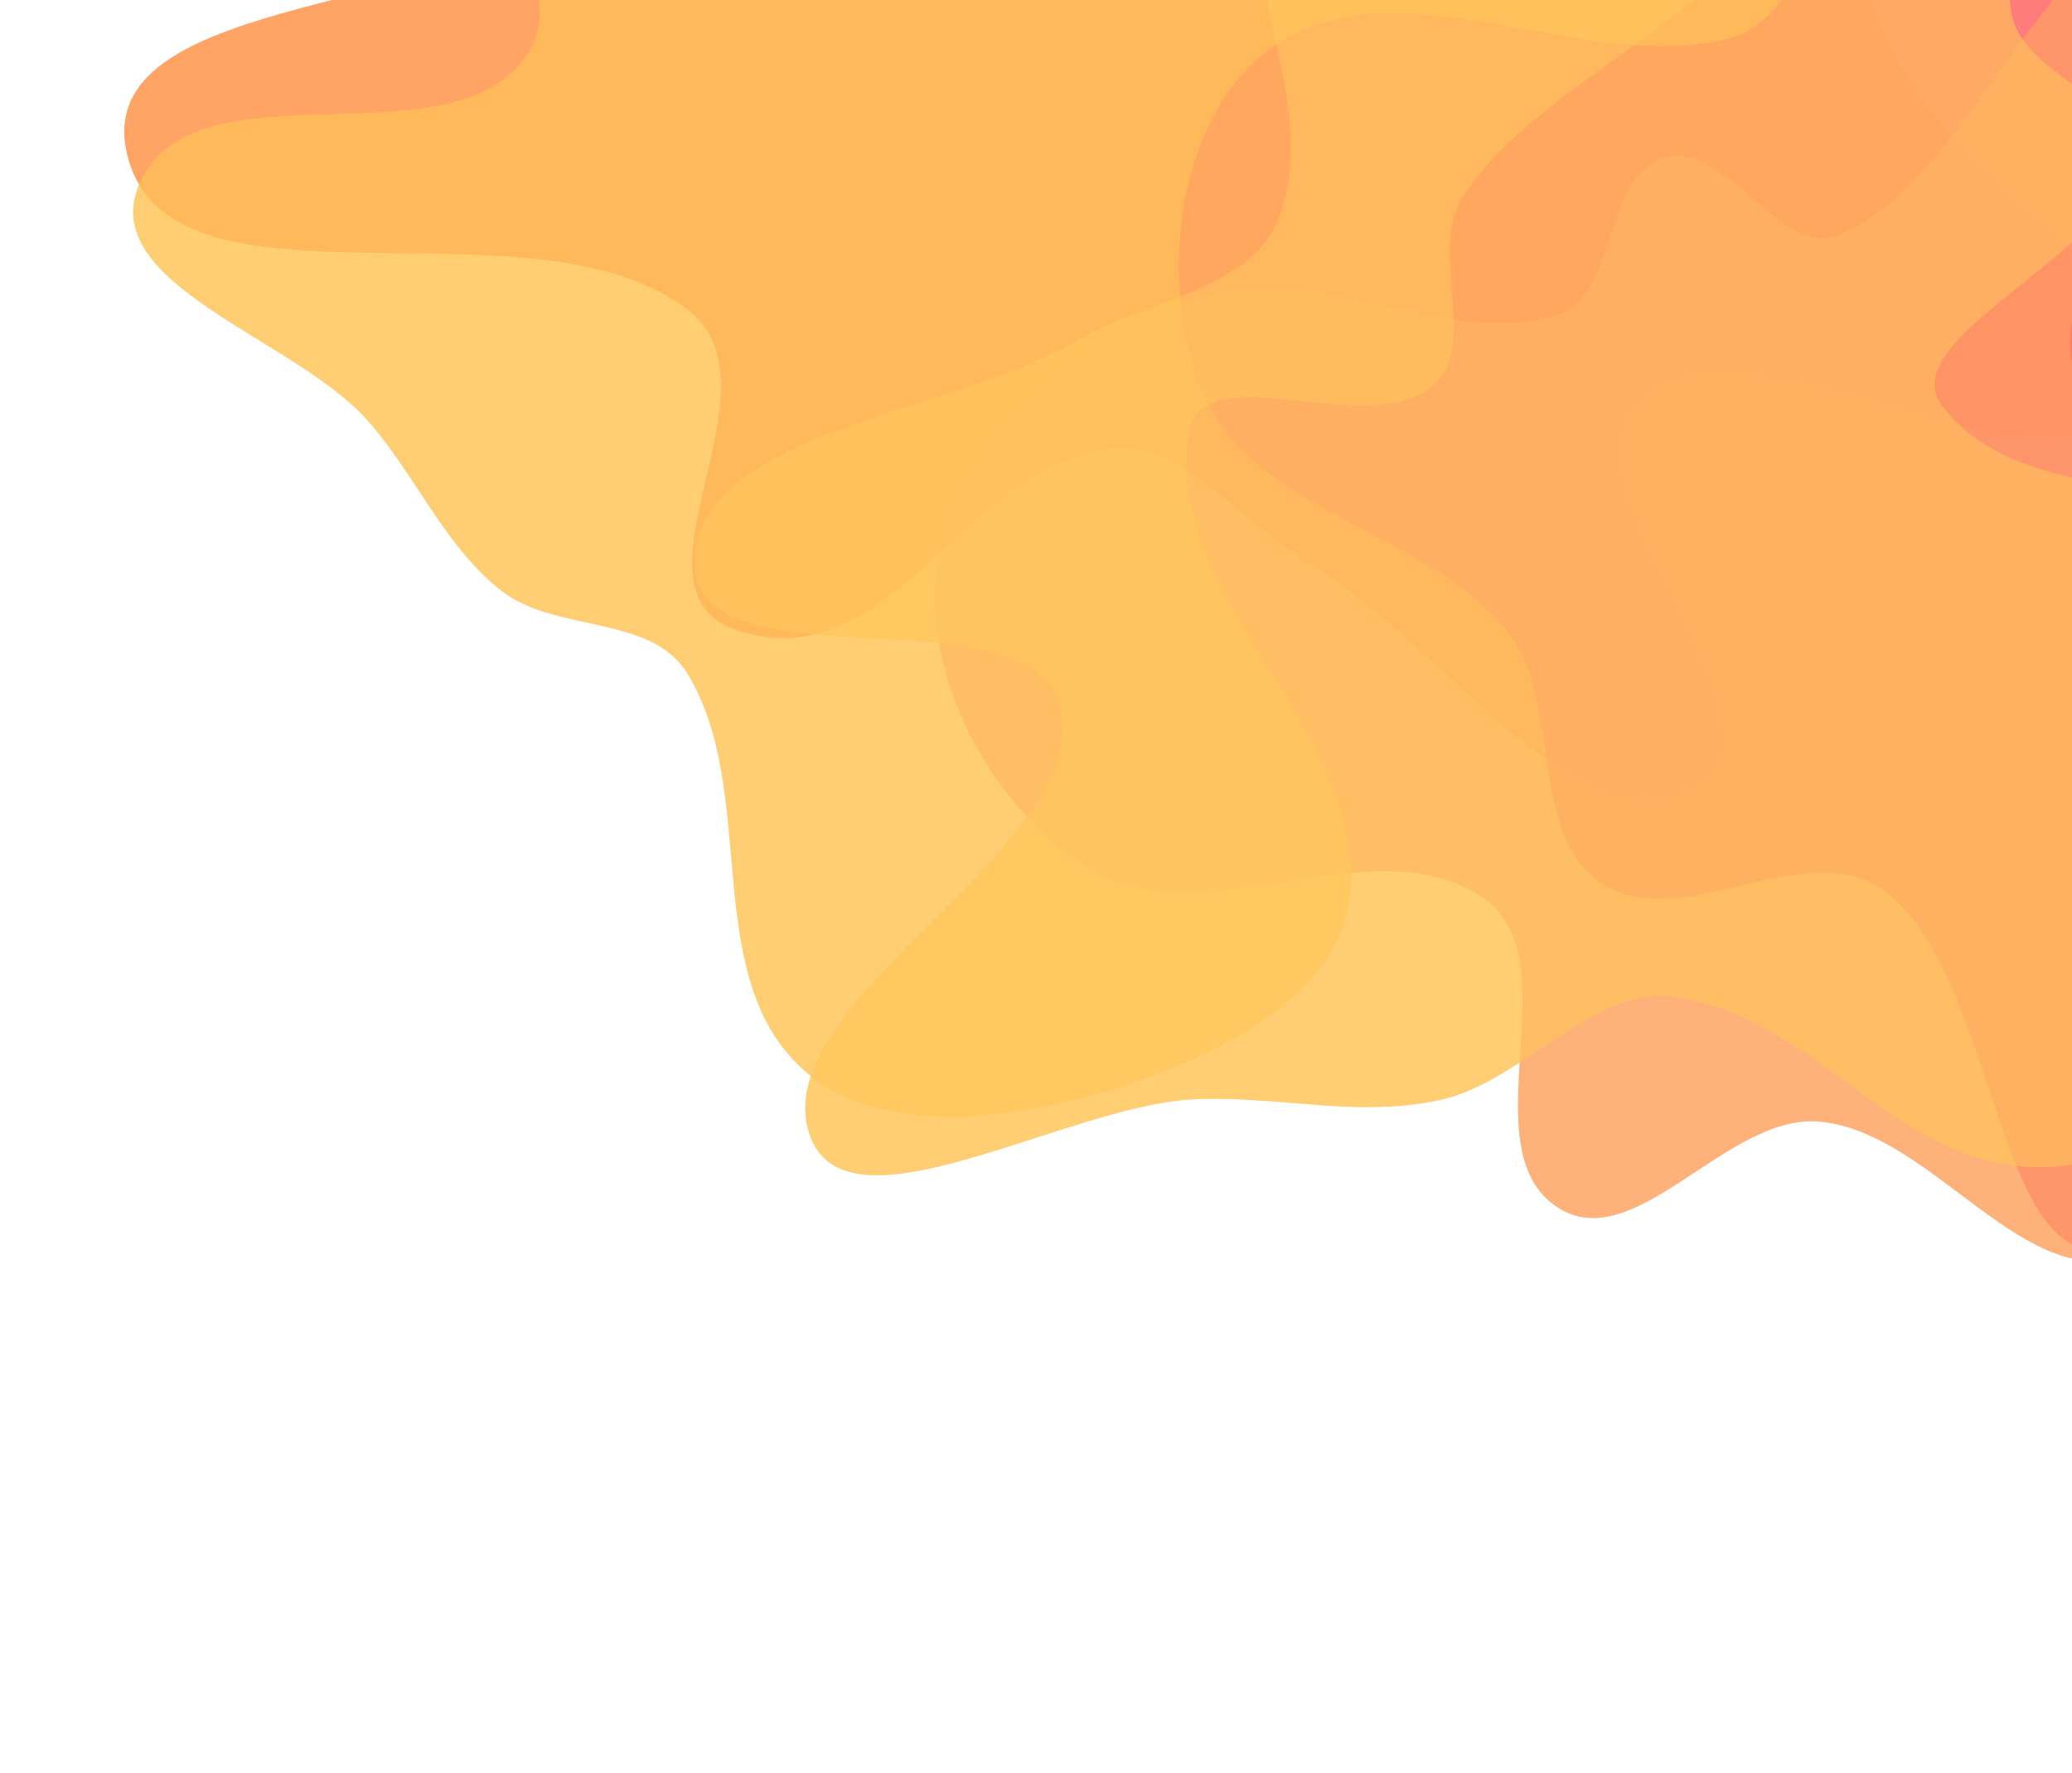<svg width="817" height="699" viewBox="0 0 817 699" fill="none" xmlns="http://www.w3.org/2000/svg">
<path fill-rule="evenodd" clip-rule="evenodd" d="M610.273 -275.305C647.283 -223.899 604.264 -162.798 628.212 -107.354C640.148 -79.72 686.639 -73.041 708.039 -48.955C730.888 -23.236 737.982 8.298 755.905 36.372C783.076 78.931 871.558 128.005 842.009 160.886C804.897 202.182 690.447 119.989 647.698 156.779C608.79 190.264 714.508 287.74 666.647 311.805C621.409 334.551 567.502 252.251 517.025 222.483C490.705 206.962 466.543 173.838 438.226 177.099C379.333 183.884 351.073 268.389 290.811 248.542C242.932 232.773 310.837 152.619 271.264 122.111C210.803 75.5 70.334 128.305 50.912 63.596C31.199 -2.079 173.861 6.472 224.179 -34.759C244.31 -51.255 228.204 -93.941 254.433 -103.172C288.688 -115.227 359.08 -56.889 372.384 -86.918C398.727 -146.377 313.354 -229.274 337.139 -289.849C352.215 -328.245 418.386 -332.706 467.86 -330.071C517.238 -327.442 582.063 -314.486 610.273 -275.305Z" fill="#FF984E" fill-opacity="0.5"/>
<path fill-rule="evenodd" clip-rule="evenodd" d="M838.321 490.156C786.198 513.781 789.043 382.788 741.856 350.409C711.085 329.294 661.889 369.157 631.149 347.997C601.778 327.779 616.724 276.538 594.287 248.827C561.58 208.432 492.359 201.491 473.357 153.113C456.243 109.54 464.371 43.311 503.427 17.5C553.727 -15.743 623.962 30.199 682.312 15.017C710.433 7.7 715.596 -39.457 744.096 -45.12C773.435 -50.95 797.769 -8.033 827.128 -13.759C874.447 -22.99 906.284 -103.697 950.914 -85.463C991.464 -68.894 960.968 0.133 967.237 43.486C971.088 70.112 979.743 95.253 980.935 122.13C982.019 146.586 969.445 170.364 973.932 194.429C981.698 236.085 1046.47 282.824 1016.47 312.746C983.489 345.639 913.579 254.666 880.573 287.535C831.147 336.757 901.855 461.359 838.321 490.156Z" fill="#FF6B6B" fill-opacity="0.5"/>
<path fill-rule="evenodd" clip-rule="evenodd" d="M370.263 219.482C379.237 171.998 426.648 135.693 471.651 118.089C516.285 100.628 567.865 138.154 613.729 124.241C638.043 116.866 631.915 68.997 656.357 62.059C680.743 55.136 701.474 101.86 725.084 92.629C781.405 70.608 814.273 -52.303 865.118 -19.566C916.119 13.27 787.332 105.756 822.373 155.268C858.924 206.912 957.933 143.97 1008.12 182.492C1045.38 211.091 1060.95 279.41 1035.81 319.086C1006.64 365.132 925.37 340.653 884.824 377.087C853.307 405.406 879.881 479.361 840.382 494.692C798.291 511.029 762.129 445.917 717.135 442.171C680.673 439.135 644.371 496.125 613.924 475.837C578.997 452.565 619.657 379.149 585.647 354.556C542.811 323.583 474.058 370.406 429.275 342.321C390.366 317.919 361.735 264.611 370.263 219.482Z" fill="#FEA869" fill-opacity="0.5"/>
<path fill-rule="evenodd" clip-rule="evenodd" d="M314.405 419.5C276.196 381.404 299.35 310.806 270.725 265.069C256.458 242.274 218.645 249.452 197.544 232.782C175.013 214.983 163.875 187.071 144.812 165.6C115.913 133.05 37.552 112.146 55.055 72.292C77.038 22.239 181.69 67.069 208.908 19.659C233.68 -23.492 133.221 -85.391 166.706 -122.192C198.356 -156.976 255.315 -94.429 300.33 -80.819C323.803 -73.723 348.67 -49.266 370.412 -60.605C415.631 -84.19 423.038 -172.741 474.02 -171.409C514.526 -170.351 475.111 -74.4 511.663 -56.914C567.51 -30.198 668.921 -121.265 695.609 -65.405C722.697 -8.711 608.764 24.67 576.363 78.504C563.4 100.042 583.601 135.932 564.555 152.338C539.68 173.765 473.944 138.791 468.741 171.207C458.439 235.393 540.302 289.352 532.212 353.854C527.085 394.739 475.722 418.233 436.27 430.124C396.893 441.992 343.528 448.538 314.405 419.5Z" fill="#FFC85F" fill-opacity="0.5"/>
<path fill-rule="evenodd" clip-rule="evenodd" d="M812.996 459.71C750.04 466.694 717.953 399.207 657.896 392.828C627.963 389.649 599.306 426.862 567.814 433.669C534.188 440.937 503.236 431.624 469.978 433.444C419.561 436.203 333.349 489.163 319.226 447.272C301.488 394.66 429.304 335.351 418.26 280.042C408.208 229.704 271.371 273.899 273.922 220.389C276.333 169.813 374.5 163.289 425.225 133.947C451.675 118.647 492.396 113.875 503.466 87.608C526.489 32.978 466.767 -33.151 513.659 -75.89C550.914 -109.847 587.37 -11.324 633.383 -30.805C703.684 -60.569 726.698 -208.86 792.601 -193.989C859.49 -178.895 781.957 -58.835 793.151 5.248C797.629 30.886 842.722 37.827 837.877 65.207C831.549 100.966 746.154 133.619 765.774 159.96C804.622 212.115 918.767 178.477 959.844 228.952C985.881 260.946 957.26 320.773 930.66 362.572C904.112 404.289 860.982 454.388 812.996 459.71Z" fill="#FFC85F" fill-opacity="0.5"/>
<path fill-rule="evenodd" clip-rule="evenodd" d="M610.273 -275.305C647.283 -223.899 604.264 -162.798 628.212 -107.354C640.148 -79.72 686.639 -73.041 708.039 -48.955C730.888 -23.236 737.982 8.298 755.905 36.372C783.076 78.931 871.558 128.005 842.009 160.886C804.897 202.182 690.447 119.989 647.698 156.779C608.79 190.264 714.508 287.74 666.647 311.805C621.409 334.551 567.502 252.251 517.025 222.483C490.705 206.962 466.543 173.838 438.226 177.099C379.333 183.884 351.073 268.389 290.811 248.542C242.932 232.773 310.837 152.619 271.264 122.111C210.803 75.5 70.334 128.305 50.912 63.596C31.199 -2.079 173.861 6.472 224.179 -34.759C244.31 -51.255 228.204 -93.941 254.433 -103.172C288.688 -115.227 359.08 -56.889 372.384 -86.918C398.727 -146.377 313.354 -229.274 337.139 -289.849C352.215 -328.245 418.386 -332.706 467.86 -330.071C517.238 -327.442 582.063 -314.486 610.273 -275.305Z" fill="#FF984E" fill-opacity="0.5"/>
<path fill-rule="evenodd" clip-rule="evenodd" d="M838.321 490.156C786.198 513.781 789.043 382.788 741.856 350.409C711.085 329.294 661.889 369.157 631.149 347.997C601.778 327.779 616.724 276.538 594.287 248.827C561.58 208.432 492.359 201.491 473.357 153.113C456.243 109.54 464.371 43.311 503.427 17.5C553.727 -15.743 623.962 30.199 682.312 15.017C710.433 7.7 715.596 -39.457 744.096 -45.12C773.435 -50.95 797.769 -8.033 827.128 -13.759C874.447 -22.99 906.284 -103.697 950.914 -85.463C991.464 -68.894 960.968 0.133 967.237 43.486C971.088 70.112 979.743 95.253 980.935 122.13C982.019 146.586 969.445 170.364 973.932 194.429C981.698 236.085 1046.47 282.824 1016.47 312.746C983.489 345.639 913.579 254.666 880.573 287.535C831.147 336.757 901.855 461.359 838.321 490.156Z" fill="#FF6B6B" fill-opacity="0.5"/>
<path fill-rule="evenodd" clip-rule="evenodd" d="M370.263 219.482C379.237 171.998 426.648 135.693 471.651 118.089C516.285 100.628 567.865 138.154 613.729 124.241C638.043 116.866 631.915 68.997 656.357 62.059C680.743 55.136 701.474 101.86 725.084 92.629C781.405 70.608 814.273 -52.303 865.118 -19.566C916.119 13.27 787.332 105.756 822.373 155.268C858.924 206.912 957.933 143.97 1008.12 182.492C1045.38 211.091 1060.95 279.41 1035.81 319.086C1006.64 365.132 925.37 340.653 884.824 377.087C853.307 405.406 879.881 479.361 840.382 494.692C798.291 511.029 762.129 445.917 717.135 442.171C680.673 439.135 644.371 496.125 613.924 475.837C578.997 452.565 619.657 379.149 585.647 354.556C542.811 323.583 474.058 370.406 429.275 342.321C390.366 317.919 361.735 264.611 370.263 219.482Z" fill="#FEA869" fill-opacity="0.5"/>
<path fill-rule="evenodd" clip-rule="evenodd" d="M314.405 419.5C276.196 381.404 299.35 310.806 270.725 265.069C256.458 242.274 218.645 249.452 197.544 232.782C175.013 214.983 163.875 187.071 144.812 165.6C115.913 133.05 37.552 112.146 55.055 72.292C77.038 22.239 181.69 67.069 208.908 19.659C233.68 -23.492 133.221 -85.391 166.706 -122.192C198.356 -156.976 255.315 -94.429 300.33 -80.819C323.803 -73.723 348.67 -49.266 370.412 -60.605C415.631 -84.19 423.038 -172.741 474.02 -171.409C514.526 -170.351 475.111 -74.4 511.663 -56.914C567.51 -30.198 668.921 -121.265 695.609 -65.405C722.697 -8.711 608.764 24.67 576.363 78.504C563.4 100.042 583.601 135.932 564.555 152.338C539.68 173.765 473.944 138.791 468.741 171.207C458.439 235.393 540.302 289.352 532.212 353.854C527.085 394.739 475.722 418.233 436.27 430.124C396.893 441.992 343.528 448.538 314.405 419.5Z" fill="#FFC85F" fill-opacity="0.5"/>
<path fill-rule="evenodd" clip-rule="evenodd" d="M812.996 459.71C750.04 466.694 717.953 399.207 657.896 392.828C627.963 389.649 599.306 426.862 567.814 433.669C534.188 440.937 503.236 431.624 469.978 433.444C419.561 436.203 333.349 489.163 319.226 447.272C301.488 394.66 429.304 335.351 418.26 280.042C408.208 229.704 271.371 273.899 273.922 220.389C276.333 169.813 374.5 163.289 425.225 133.947C451.675 118.647 492.396 113.875 503.466 87.608C526.489 32.978 466.767 -33.151 513.659 -75.89C550.914 -109.847 587.37 -11.324 633.383 -30.805C703.684 -60.569 726.698 -208.86 792.601 -193.989C859.49 -178.895 781.957 -58.835 793.151 5.248C797.629 30.886 842.722 37.827 837.877 65.207C831.549 100.966 746.154 133.619 765.774 159.96C804.622 212.115 918.767 178.477 959.844 228.952C985.881 260.946 957.26 320.773 930.66 362.572C904.112 404.289 860.982 454.388 812.996 459.71Z" fill="#FFC85F" fill-opacity="0.5"/>
<path fill-rule="evenodd" clip-rule="evenodd" d="M610.273 -275.305C647.283 -223.899 604.264 -162.798 628.212 -107.354C640.148 -79.72 686.639 -73.041 708.039 -48.955C730.888 -23.236 737.982 8.298 755.905 36.372C783.076 78.931 871.558 128.005 842.009 160.886C804.897 202.182 690.447 119.989 647.698 156.779C608.79 190.264 714.508 287.74 666.647 311.805C621.409 334.551 567.502 252.251 517.025 222.483C490.705 206.962 466.543 173.838 438.226 177.099C379.333 183.884 351.073 268.389 290.811 248.542C242.932 232.773 310.837 152.619 271.264 122.111C210.803 75.5 70.334 128.305 50.912 63.596C31.199 -2.079 173.861 6.472 224.179 -34.759C244.31 -51.255 228.204 -93.941 254.433 -103.172C288.688 -115.227 359.08 -56.889 372.384 -86.918C398.727 -146.377 313.354 -229.274 337.139 -289.849C352.215 -328.245 418.386 -332.706 467.86 -330.071C517.238 -327.442 582.063 -314.486 610.273 -275.305Z" fill="#FF984E" fill-opacity="0.5"/>
<path fill-rule="evenodd" clip-rule="evenodd" d="M838.321 490.156C786.198 513.781 789.043 382.788 741.856 350.409C711.085 329.294 661.889 369.157 631.149 347.997C601.778 327.779 616.724 276.538 594.287 248.827C561.58 208.432 492.359 201.491 473.357 153.113C456.243 109.54 464.371 43.311 503.427 17.5C553.727 -15.743 623.962 30.199 682.312 15.017C710.433 7.7 715.596 -39.457 744.096 -45.12C773.435 -50.95 797.769 -8.033 827.128 -13.759C874.447 -22.99 906.284 -103.697 950.914 -85.463C991.464 -68.894 960.968 0.133 967.237 43.486C971.088 70.112 979.743 95.253 980.935 122.13C982.019 146.586 969.445 170.364 973.932 194.429C981.698 236.085 1046.47 282.824 1016.47 312.746C983.489 345.639 913.579 254.666 880.573 287.535C831.147 336.757 901.855 461.359 838.321 490.156Z" fill="#FF6B6B" fill-opacity="0.5"/>
<path fill-rule="evenodd" clip-rule="evenodd" d="M370.263 219.482C379.237 171.998 426.648 135.693 471.651 118.089C516.285 100.628 567.865 138.154 613.729 124.241C638.043 116.866 631.915 68.997 656.357 62.059C680.743 55.136 701.474 101.86 725.084 92.629C781.405 70.608 814.273 -52.303 865.118 -19.566C916.119 13.27 787.332 105.756 822.373 155.268C858.924 206.912 957.933 143.97 1008.12 182.492C1045.38 211.091 1060.95 279.41 1035.81 319.086C1006.64 365.132 925.37 340.653 884.824 377.087C853.307 405.406 879.881 479.361 840.382 494.692C798.291 511.029 762.129 445.917 717.135 442.171C680.673 439.135 644.371 496.125 613.924 475.837C578.997 452.565 619.657 379.149 585.647 354.556C542.811 323.583 474.058 370.406 429.275 342.321C390.366 317.919 361.735 264.611 370.263 219.482Z" fill="#FEA869" fill-opacity="0.5"/>
<path fill-rule="evenodd" clip-rule="evenodd" d="M314.405 419.5C276.196 381.404 299.35 310.806 270.725 265.069C256.458 242.274 218.645 249.452 197.544 232.782C175.013 214.983 163.875 187.071 144.812 165.6C115.913 133.05 37.552 112.146 55.055 72.292C77.038 22.239 181.69 67.069 208.908 19.659C233.68 -23.492 133.221 -85.391 166.706 -122.192C198.356 -156.976 255.315 -94.429 300.33 -80.819C323.803 -73.723 348.67 -49.266 370.412 -60.605C415.631 -84.19 423.038 -172.741 474.02 -171.409C514.526 -170.351 475.111 -74.4 511.663 -56.914C567.51 -30.198 668.921 -121.265 695.609 -65.405C722.697 -8.711 608.764 24.67 576.363 78.504C563.4 100.042 583.601 135.932 564.555 152.338C539.68 173.765 473.944 138.791 468.741 171.207C458.439 235.393 540.302 289.352 532.212 353.854C527.085 394.739 475.722 418.233 436.27 430.124C396.893 441.992 343.528 448.538 314.405 419.5Z" fill="#FFC85F" fill-opacity="0.5"/>
<path fill-rule="evenodd" clip-rule="evenodd" d="M812.996 459.71C750.04 466.694 717.953 399.207 657.896 392.828C627.963 389.649 599.306 426.862 567.814 433.669C534.188 440.937 503.236 431.624 469.978 433.444C419.561 436.203 333.349 489.163 319.226 447.272C301.488 394.66 429.304 335.351 418.26 280.042C408.208 229.704 271.371 273.899 273.922 220.389C276.333 169.813 374.5 163.289 425.225 133.947C451.675 118.647 492.396 113.875 503.466 87.608C526.489 32.978 466.767 -33.151 513.659 -75.89C550.914 -109.847 587.37 -11.324 633.383 -30.805C703.684 -60.569 726.698 -208.86 792.601 -193.989C859.49 -178.895 781.957 -58.835 793.151 5.248C797.629 30.886 842.722 37.827 837.877 65.207C831.549 100.966 746.154 133.619 765.774 159.96C804.622 212.115 918.767 178.477 959.844 228.952C985.881 260.946 957.26 320.773 930.66 362.572C904.112 404.289 860.982 454.388 812.996 459.71Z" fill="#FFC85F" fill-opacity="0.5"/>
</svg>
